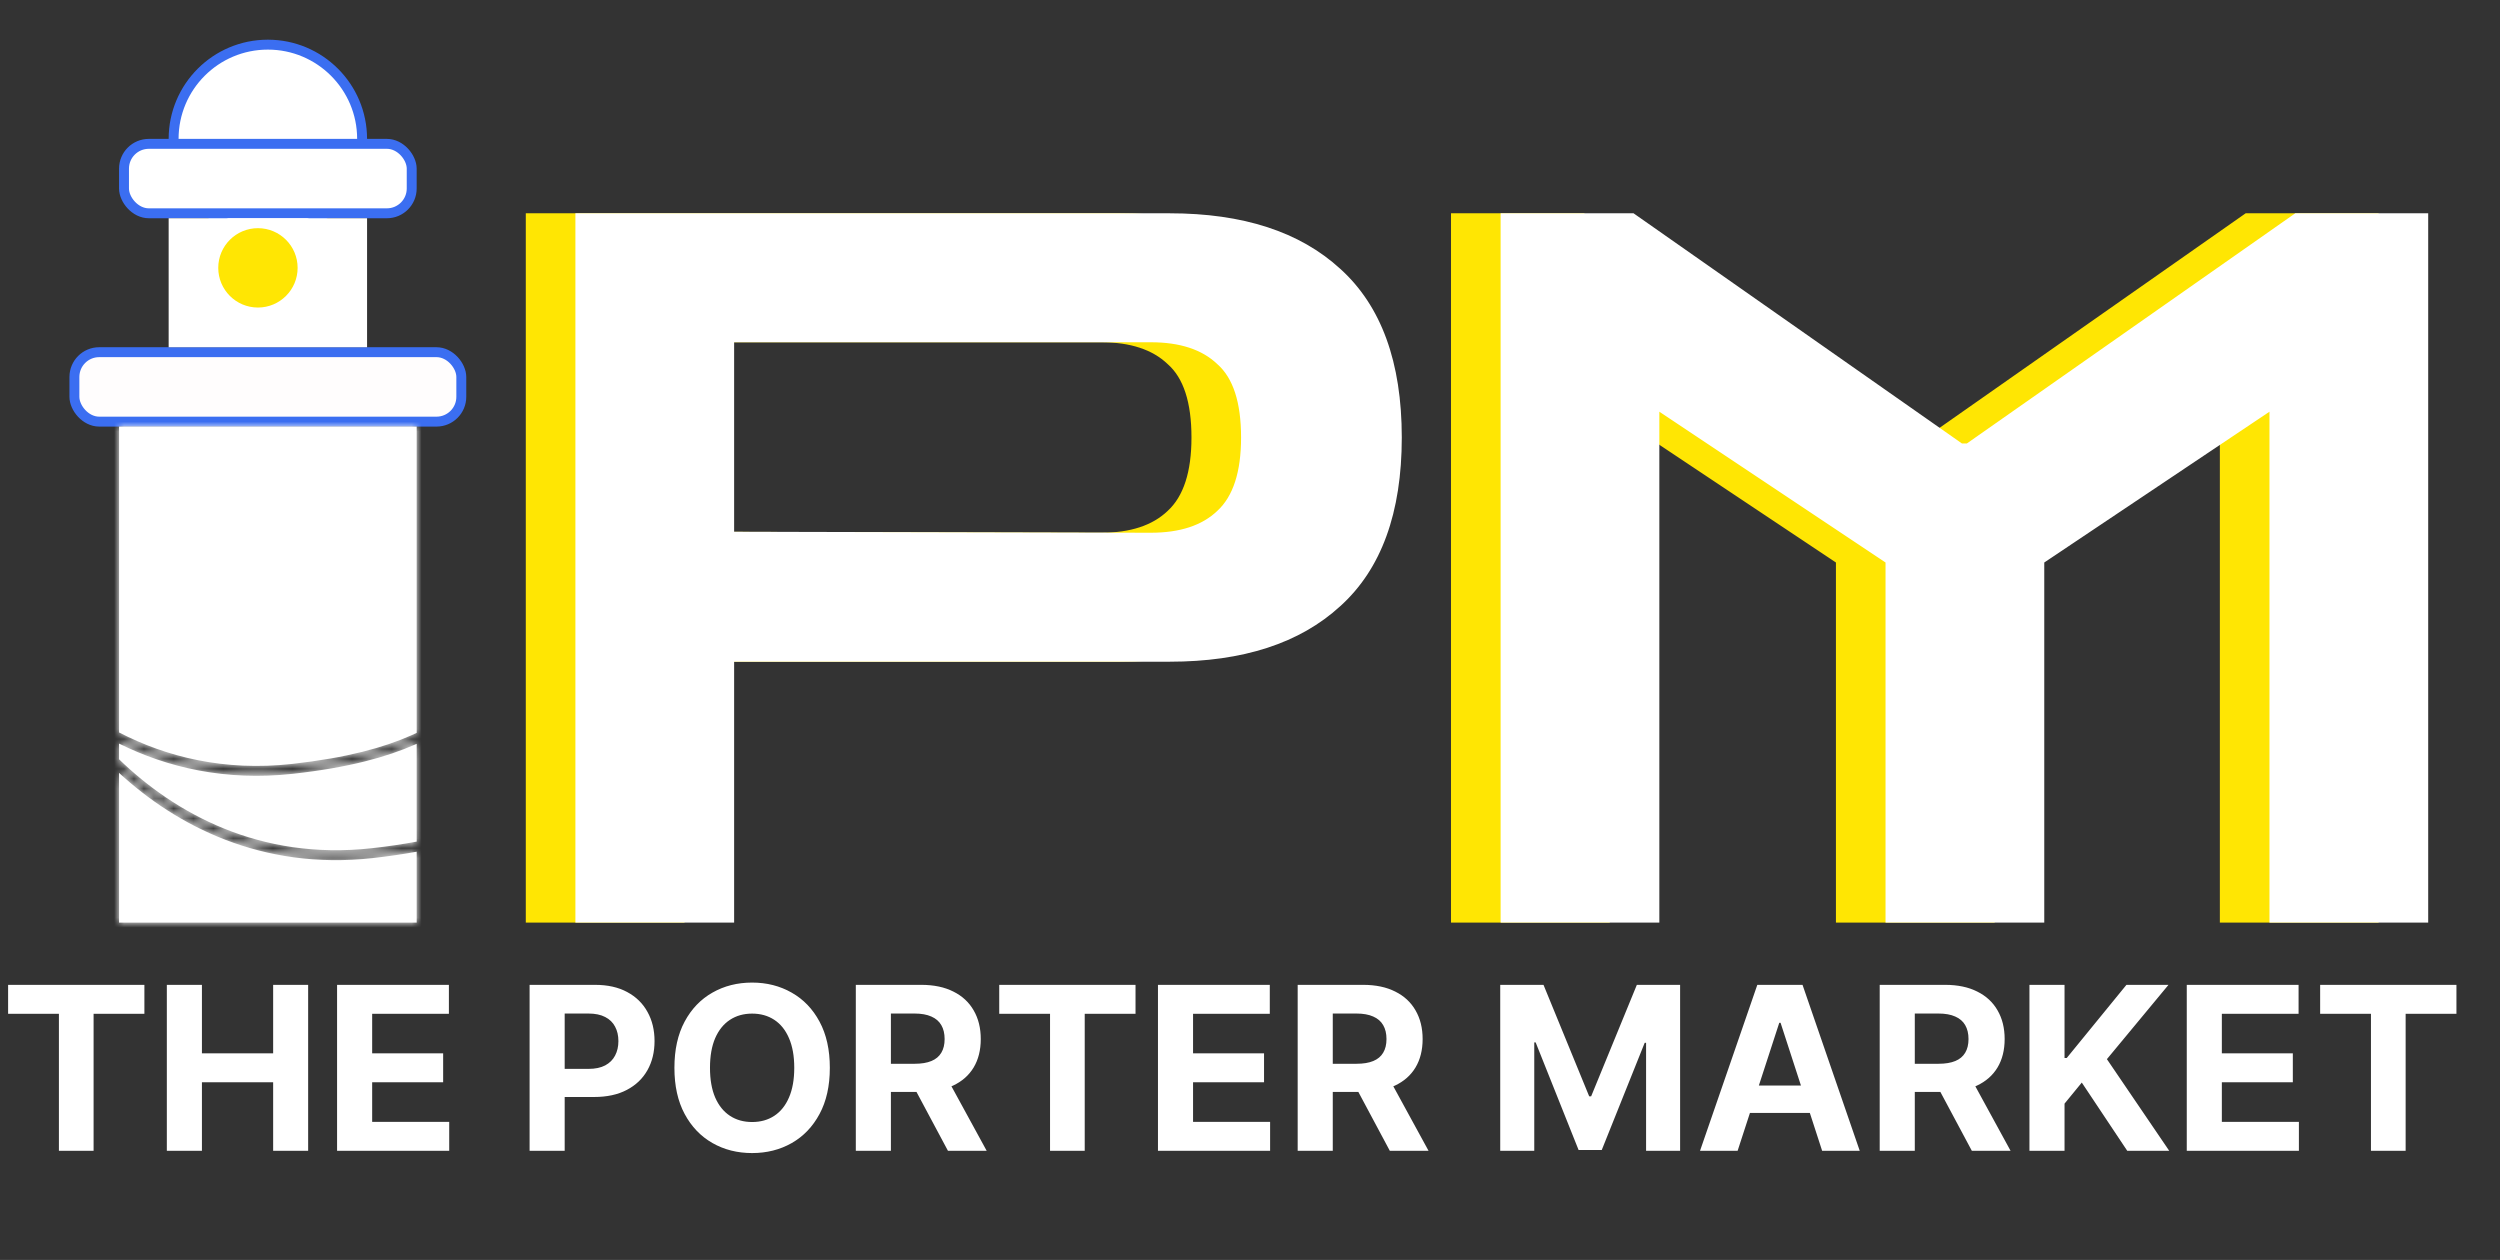 <svg width="252" height="127" viewBox="0 0 252 127" fill="none" xmlns="http://www.w3.org/2000/svg">
<rect x="0" y="0" width="252" height="127" fill="#333333" stroke="none"/>
<path d="M0.817 102.189V99.273H14.555V102.189H9.434V116H5.938V102.189H0.817ZM16.817 116V99.273H20.354V106.174H27.533V99.273H31.061V116H27.533V109.09H20.354V116H16.817ZM33.977 116V99.273H45.249V102.189H37.514V106.174H44.669V109.09H37.514V113.084H45.281V116H33.977ZM53.383 116V99.273H59.983C61.252 99.273 62.333 99.515 63.225 100C64.118 100.479 64.799 101.146 65.267 102.001C65.741 102.85 65.978 103.83 65.978 104.941C65.978 106.052 65.738 107.032 65.259 107.881C64.78 108.731 64.086 109.392 63.176 109.866C62.273 110.34 61.178 110.577 59.893 110.577H55.687V107.743H59.321C60.002 107.743 60.563 107.625 61.004 107.391C61.45 107.152 61.783 106.822 62 106.403C62.224 105.978 62.335 105.491 62.335 104.941C62.335 104.386 62.224 103.901 62 103.487C61.783 103.068 61.45 102.744 61.004 102.515C60.557 102.281 59.991 102.164 59.305 102.164H56.92V116H53.383ZM83.647 107.636C83.647 109.46 83.301 111.012 82.609 112.292C81.923 113.571 80.987 114.549 79.8 115.224C78.618 115.894 77.289 116.229 75.814 116.229C74.327 116.229 72.993 115.891 71.812 115.216C70.63 114.541 69.696 113.563 69.01 112.284C68.324 111.004 67.981 109.455 67.981 107.636C67.981 105.812 68.324 104.26 69.01 102.981C69.696 101.701 70.63 100.727 71.812 100.057C72.993 99.382 74.327 99.044 75.814 99.044C77.289 99.044 78.618 99.382 79.8 100.057C80.987 100.727 81.923 101.701 82.609 102.981C83.301 104.26 83.647 105.812 83.647 107.636ZM80.061 107.636C80.061 106.455 79.884 105.458 79.53 104.647C79.182 103.836 78.689 103.22 78.052 102.801C77.415 102.382 76.669 102.172 75.814 102.172C74.959 102.172 74.213 102.382 73.576 102.801C72.939 103.22 72.443 103.836 72.089 104.647C71.741 105.458 71.567 106.455 71.567 107.636C71.567 108.818 71.741 109.814 72.089 110.626C72.443 111.437 72.939 112.052 73.576 112.472C74.213 112.891 74.959 113.1 75.814 113.1C76.669 113.1 77.415 112.891 78.052 112.472C78.689 112.052 79.182 111.437 79.53 110.626C79.884 109.814 80.061 108.818 80.061 107.636ZM86.266 116V99.273H92.866C94.129 99.273 95.207 99.499 96.1 99.951C96.999 100.397 97.682 101.031 98.15 101.854C98.624 102.67 98.861 103.632 98.861 104.737C98.861 105.848 98.621 106.803 98.142 107.604C97.663 108.399 96.969 109.009 96.059 109.433C95.155 109.858 94.061 110.07 92.776 110.07H88.357V107.228H92.204C92.879 107.228 93.44 107.135 93.887 106.95C94.333 106.765 94.665 106.487 94.883 106.117C95.106 105.747 95.218 105.287 95.218 104.737C95.218 104.181 95.106 103.713 94.883 103.332C94.665 102.951 94.331 102.662 93.879 102.466C93.432 102.265 92.868 102.164 92.188 102.164H89.803V116H86.266ZM95.3 108.388L99.457 116H95.553L91.485 108.388H95.3ZM100.723 102.189V99.273H114.461V102.189H109.34V116H105.844V102.189H100.723ZM116.723 116V99.273H127.995V102.189H120.26V106.174H127.415V109.09H120.26V113.084H128.027V116H116.723ZM130.806 116V99.273H137.406C138.669 99.273 139.747 99.499 140.64 99.951C141.539 100.397 142.222 101.031 142.69 101.854C143.164 102.67 143.401 103.632 143.401 104.737C143.401 105.848 143.161 106.803 142.682 107.604C142.203 108.399 141.509 109.009 140.599 109.433C139.695 109.858 138.601 110.07 137.316 110.07H132.897V107.228H136.744C137.419 107.228 137.98 107.135 138.427 106.95C138.873 106.765 139.205 106.487 139.423 106.117C139.646 105.747 139.758 105.287 139.758 104.737C139.758 104.181 139.646 103.713 139.423 103.332C139.205 102.951 138.871 102.662 138.419 102.466C137.972 102.265 137.409 102.164 136.728 102.164H134.343V116H130.806ZM139.84 108.388L143.997 116H140.093L136.025 108.388H139.84ZM151.223 99.273H155.585L160.191 110.511H160.387L164.994 99.273H169.355V116H165.925V105.113H165.786L161.457 115.918H159.121L154.793 105.072H154.654V116H151.223V99.273ZM175.152 116H171.363L177.137 99.273H181.695L187.461 116H183.671L179.481 103.095H179.351L175.152 116ZM174.916 109.425H183.867V112.186H174.916V109.425ZM189.474 116V99.273H196.074C197.337 99.273 198.415 99.499 199.308 99.951C200.207 100.397 200.89 101.031 201.358 101.854C201.832 102.67 202.069 103.632 202.069 104.737C202.069 105.848 201.829 106.803 201.35 107.604C200.871 108.399 200.177 109.009 199.267 109.433C198.363 109.858 197.269 110.07 195.984 110.07H191.565V107.228H195.412C196.087 107.228 196.648 107.135 197.095 106.95C197.541 106.765 197.873 106.487 198.091 106.117C198.314 105.747 198.426 105.287 198.426 104.737C198.426 104.181 198.314 103.713 198.091 103.332C197.873 102.951 197.539 102.662 197.087 102.466C196.64 102.265 196.076 102.164 195.396 102.164H193.011V116H189.474ZM198.508 108.388L202.665 116H198.761L194.693 108.388H198.508ZM204.568 116V99.273H208.105V106.648H208.325L214.345 99.273H218.584L212.376 106.762L218.657 116H214.426L209.844 109.123L208.105 111.246V116H204.568ZM220.426 116V99.273H231.697V102.189H223.962V106.174H231.117V109.09H223.962V113.084H231.729V116H220.426ZM233.871 102.189V99.273H247.609V102.189H242.488V116H238.993V102.189H233.871Z" fill="white"/>
<path d="M53 93V21.5H112.9C120.3 21.5 126.033 23.367 130.1 27.1C134.233 30.833 136.3 36.5 136.3 44.1C136.3 51.7 134.233 57.367 130.1 61.1C126.033 64.833 120.3 66.7 112.9 66.7H69V93H53ZM111 34.5H69V53.6L111 53.7C113.933 53.7 116.167 52.967 117.7 51.5C119.3 50.033 120.1 47.567 120.1 44.1C120.1 40.567 119.3 38.1 117.7 36.7C116.167 35.233 113.933 34.5 111 34.5ZM146.262 93V21.5H159.662L192.762 44.7H193.262L226.362 21.5H239.762V93H223.762V41.5L201.062 56.7V93H185.062V56.7L162.262 41.5V93H146.262Z" fill="#FFE603"/>
<path d="M58 93V21.5H117.9C125.3 21.5 131.033 23.367 135.1 27.1C139.233 30.833 141.3 36.5 141.3 44.1C141.3 51.7 139.233 57.367 135.1 61.1C131.033 64.833 125.3 66.7 117.9 66.7H74V93H58ZM116 34.5H74V53.6L116 53.7C118.933 53.7 121.167 52.967 122.7 51.5C124.3 50.033 125.1 47.567 125.1 44.1C125.1 40.567 124.3 38.1 122.7 36.7C121.167 35.233 118.933 34.5 116 34.5ZM151.262 93V21.5H164.662L197.762 44.7H198.262L231.362 21.5H244.762V93H228.762V41.5L206.062 56.7V93H190.062V56.7L167.262 41.5V93H151.262Z" fill="white"/>
<circle cx="27" cy="14" r="9.5" fill="white" stroke="#3B6EF1"/>
<rect x="7.5" y="35.5" width="39" height="7" rx="2.5" fill="#FFFDFD" stroke="#3B6EF1"/>
<rect x="12.5" y="14.5" width="29" height="7" rx="2.5" fill="white" stroke="#3B6EF1"/>
<rect x="17" y="22" width="20" height="13" fill="white"/>
<circle cx="27" cy="28" r="5" fill="white"/>
<circle cx="26" cy="27" r="4" fill="#FFE603"/>
<mask id="path-10-inside-1_2201_13" fill="white">
<path fill-rule="evenodd" clip-rule="evenodd" d="M12 43H42V73.872C41.808 73.963 41.61 74.054 41.407 74.144C38.73 75.33 35.032 76.382 29.445 77.003C22.613 77.762 16.778 76.299 12 73.829V43ZM41.812 75.059C41.875 75.031 41.938 75.003 42 74.975V84.833C40.637 85.09 39.127 85.316 37.445 85.503C26.147 86.758 17.577 81.937 12 76.533V74.953C16.843 77.361 22.711 78.757 29.555 77.997C35.218 77.368 39.02 76.295 41.812 75.059ZM12 77.906V93H42V85.851C40.659 86.098 39.184 86.316 37.555 86.497C26.346 87.742 17.753 83.203 12 77.906Z"/>
</mask>
<path fill-rule="evenodd" clip-rule="evenodd" d="M12 43H42V73.872C41.808 73.963 41.61 74.054 41.407 74.144C38.73 75.33 35.032 76.382 29.445 77.003C22.613 77.762 16.778 76.299 12 73.829V43ZM41.812 75.059C41.875 75.031 41.938 75.003 42 74.975V84.833C40.637 85.09 39.127 85.316 37.445 85.503C26.147 86.758 17.577 81.937 12 76.533V74.953C16.843 77.361 22.711 78.757 29.555 77.997C35.218 77.368 39.02 76.295 41.812 75.059ZM12 77.906V93H42V85.851C40.659 86.098 39.184 86.316 37.555 86.497C26.346 87.742 17.753 83.203 12 77.906Z" fill="white"/>
<path d="M42 43H43V42H42V43ZM12 43V42H11V43H12ZM42 73.872L42.43 74.775L43 74.503V73.872H42ZM41.407 74.144L41.002 73.23L41.407 74.144ZM29.445 77.003L29.555 77.997L29.445 77.003ZM12 73.829H11V74.438L11.541 74.717L12 73.829ZM42 74.975H43V73.424L41.587 74.064L42 74.975ZM41.812 75.059L42.217 75.973L42.217 75.973L41.812 75.059ZM42 84.833L42.185 85.816L43 85.662V84.833H42ZM37.445 85.503L37.555 86.497L37.445 85.503ZM12 76.533H11V76.957L11.304 77.251L12 76.533ZM12 74.953L12.445 74.058L11 73.339V74.953H12ZM29.555 77.997L29.445 77.003L29.555 77.997ZM12 77.906L12.677 77.17L11 75.626V77.906H12ZM12 93H11V94H12V93ZM42 93V94H43V93H42ZM42 85.851H43V84.649L41.818 84.867L42 85.851ZM37.555 86.497L37.445 85.503L37.555 86.497ZM42 42H12V44H42V42ZM43 73.872V43H41V73.872H43ZM41.812 75.059C42.024 74.965 42.23 74.87 42.43 74.775L41.57 72.969C41.386 73.057 41.197 73.144 41.002 73.23L41.812 75.059ZM29.555 77.997C35.218 77.368 39.02 76.295 41.812 75.059L41.002 73.23C38.441 74.364 34.847 75.397 29.334 76.009L29.555 77.997ZM11.541 74.717C16.477 77.269 22.509 78.78 29.555 77.997L29.334 76.009C22.717 76.745 17.079 75.329 12.459 72.941L11.541 74.717ZM11 43V73.829H13V43H11ZM41.587 74.064C41.528 74.091 41.468 74.118 41.407 74.144L42.217 75.973C42.282 75.944 42.348 75.915 42.413 75.885L41.587 74.064ZM43 84.833V74.975H41V84.833H43ZM37.555 86.497C39.259 86.308 40.795 86.078 42.185 85.816L41.815 83.851C40.479 84.102 38.993 84.325 37.334 84.509L37.555 86.497ZM11.304 77.251C17.033 82.802 25.884 87.794 37.555 86.497L37.334 84.509C26.41 85.723 18.121 81.072 12.696 75.815L11.304 77.251ZM11 74.953V76.533H13V74.953H11ZM29.445 77.003C22.808 77.74 17.131 76.388 12.445 74.058L11.555 75.848C16.554 78.335 22.615 79.774 29.666 78.991L29.445 77.003ZM41.407 74.144C38.73 75.33 35.032 76.382 29.445 77.003L29.666 78.991C35.403 78.353 39.309 77.261 42.217 75.973L41.407 74.144ZM11 77.906V93H13V77.906H11ZM12 94H42V92H12V94ZM43 93V85.851H41V93H43ZM41.818 84.867C40.503 85.11 39.052 85.325 37.445 85.503L37.666 87.491C39.316 87.308 40.815 87.086 42.182 86.834L41.818 84.867ZM37.445 85.503C26.593 86.709 18.275 82.324 12.677 77.17L11.323 78.642C17.231 84.082 26.1 88.776 37.666 87.491L37.445 85.503Z" fill="white" mask="url(#path-10-inside-1_2201_13)"/>
</svg>
